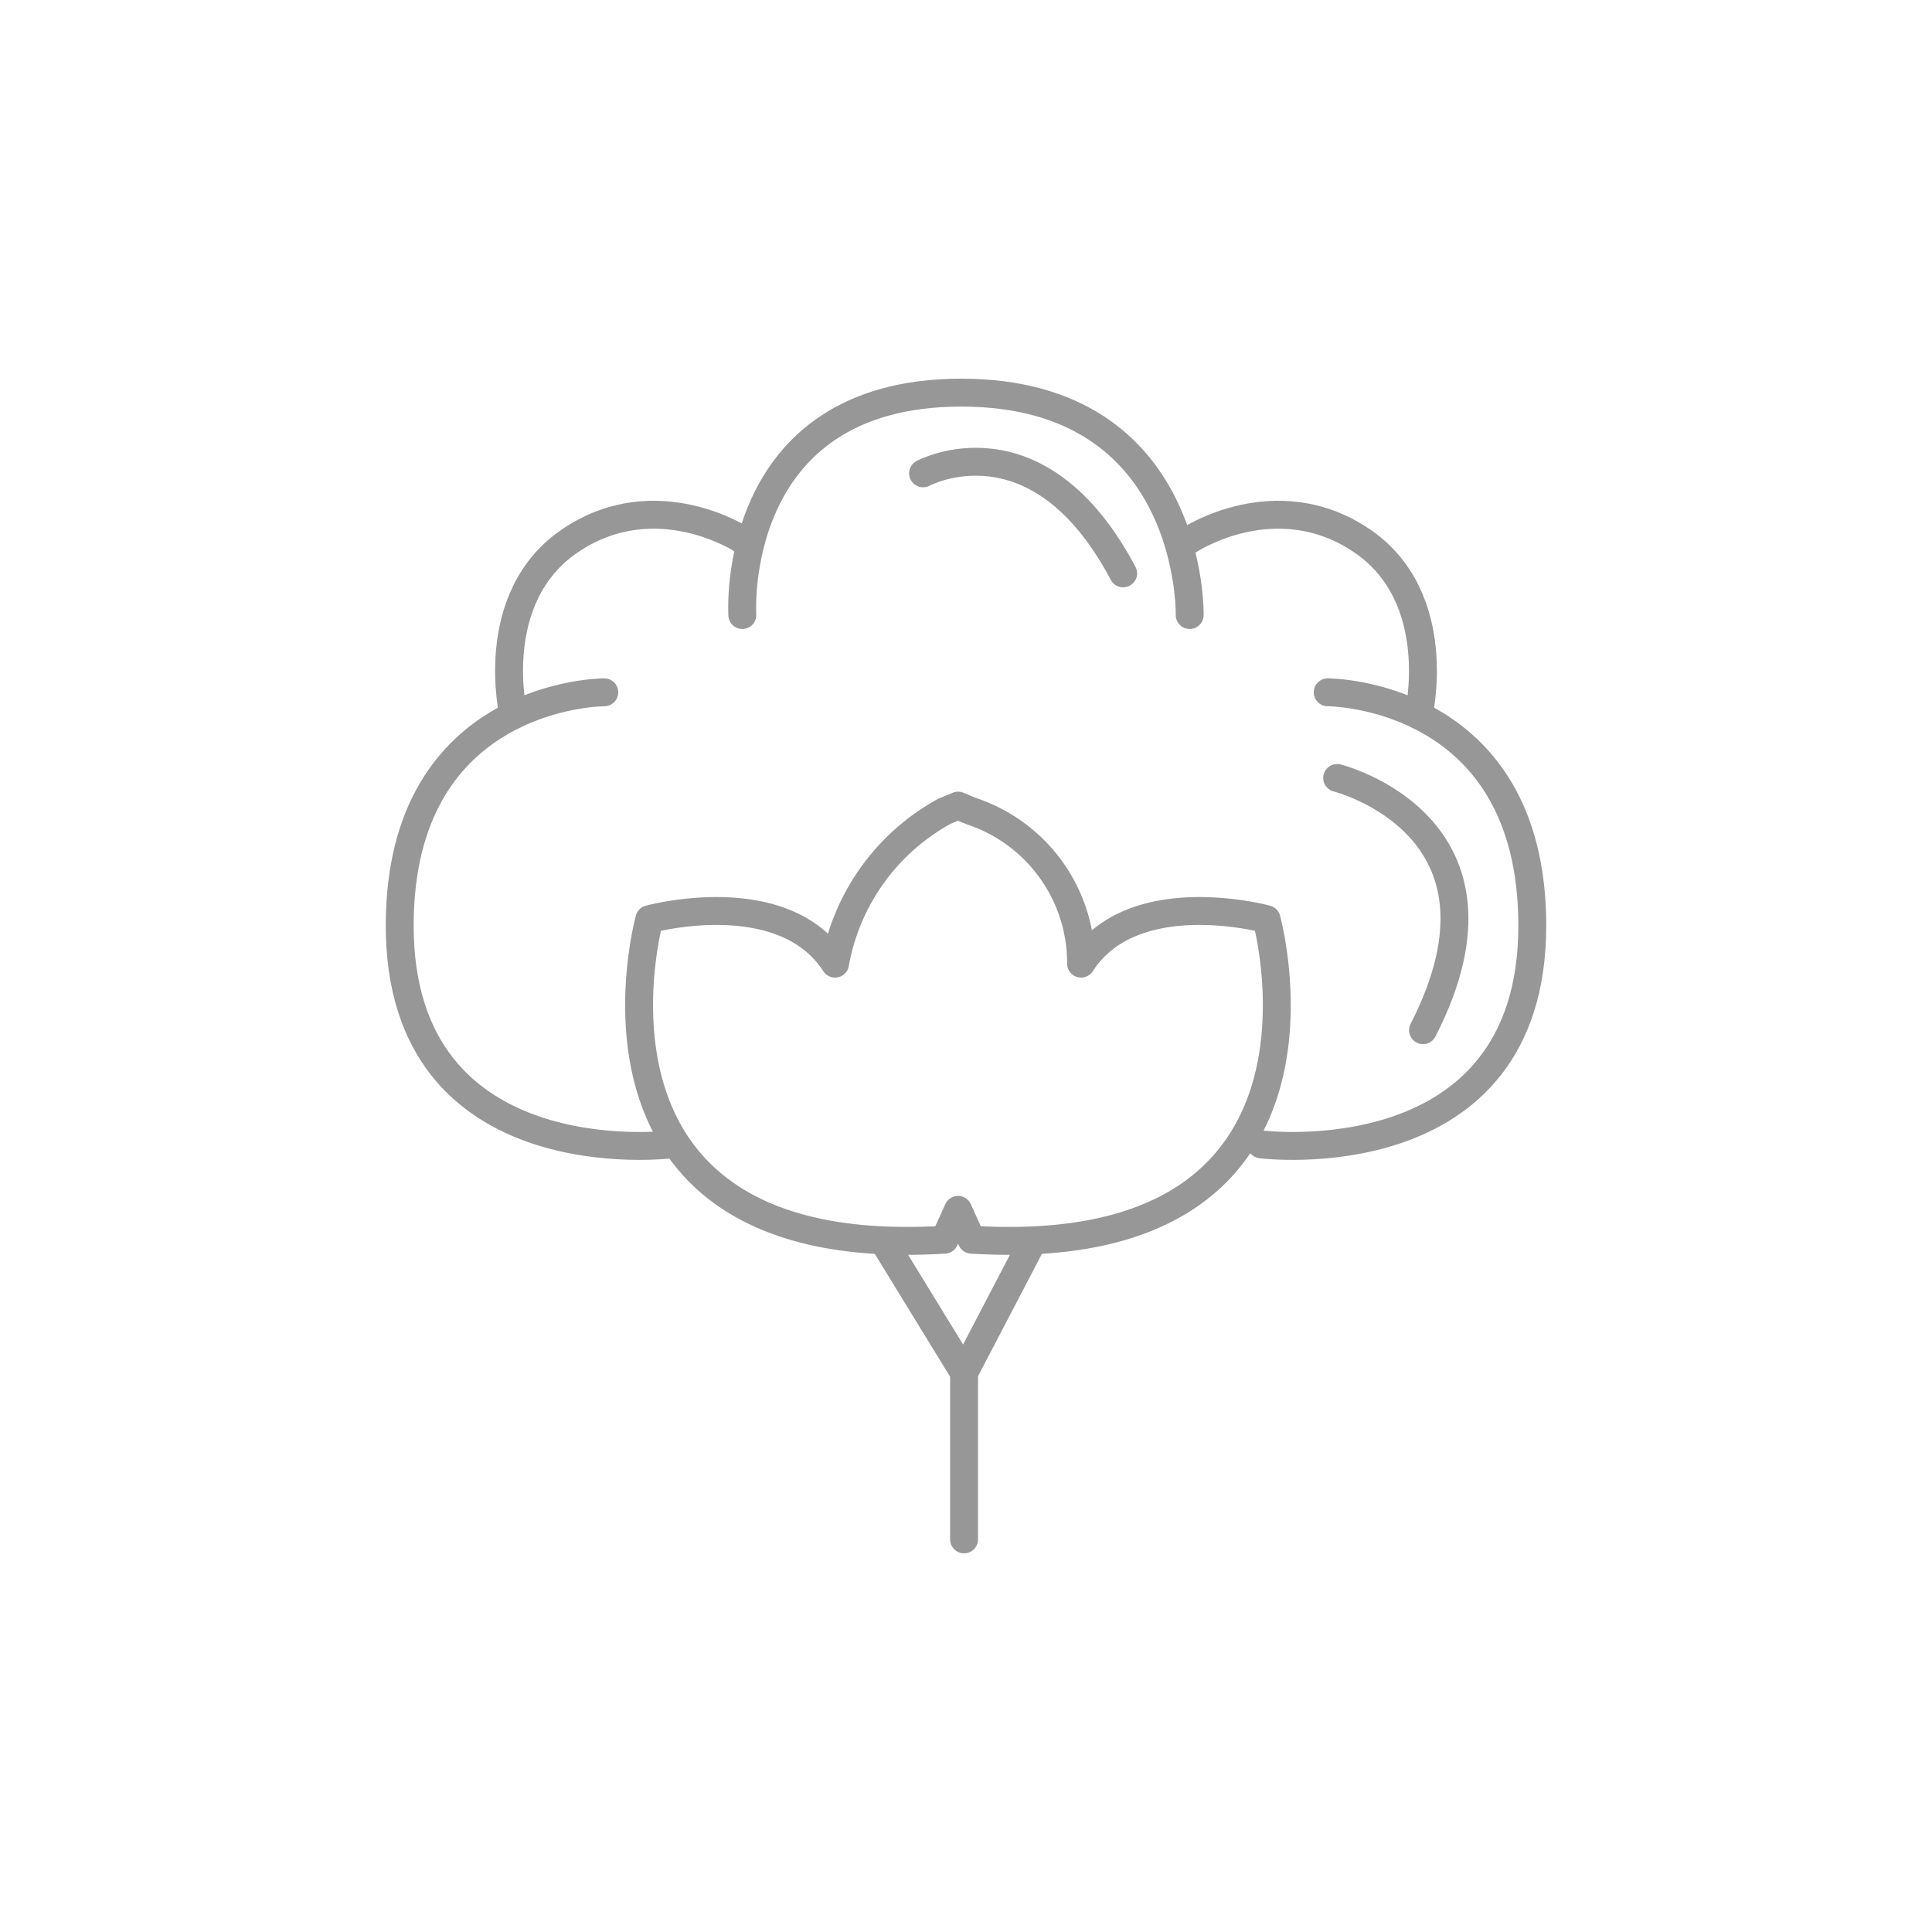 <svg xmlns="http://www.w3.org/2000/svg" viewBox="0 0 90 90"><defs><style>.cls-1,.cls-2{fill:none;}.cls-1{stroke:#979797;stroke-linecap:round;stroke-linejoin:round;stroke-width:1.3px;}</style></defs><title>資產 2</title><g id="圖層_2" data-name="圖層 2"><g id="圖層_1-2" data-name="圖層 1"><path class="cls-1" d="M31.25,53.31S18.62,54.9,18.62,43.12c0-10.88,9.53-10.87,9.53-10.87"/><path class="cls-1" d="M23.92,33.32s-1.31-5.5,2.68-8.16,8,0,8,0"/><path class="cls-1" d="M58.75,53.31S71.38,54.9,71.38,43.12c0-10.88-9.53-10.87-9.53-10.87"/><path class="cls-1" d="M66.08,33.32s1.31-5.5-2.68-8.16-8,0-8,0"/><path class="cls-1" d="M34.58,28.65s-.66-10.36,10.2-10.36S55.42,28.65,55.42,28.65"/><path class="cls-1" d="M43,22.05s5.33-2.88,9.32,4.66"/><path class="cls-1" d="M62.29,36.24s8.88,2.22,4,11.75"/><path class="cls-1" d="M45.26,57.75C63.44,58.86,59,42.82,59,42.82s-6.21-1.7-8.64,2.07a7.45,7.45,0,0,0-5.1-7.1l-.63-.26-.63.26a10.11,10.11,0,0,0-5.1,7.1c-2.44-3.77-8.65-2.07-8.65-2.07S25.81,58.86,44,57.75l.63-1.39Z"/><polyline class="cls-1" points="41.14 57.8 44.91 63.95 44.91 71.71"/><line class="cls-1" x1="44.91" y1="63.95" x2="48.12" y2="57.8"/><rect class="cls-2" width="90" height="90"/></g></g></svg>